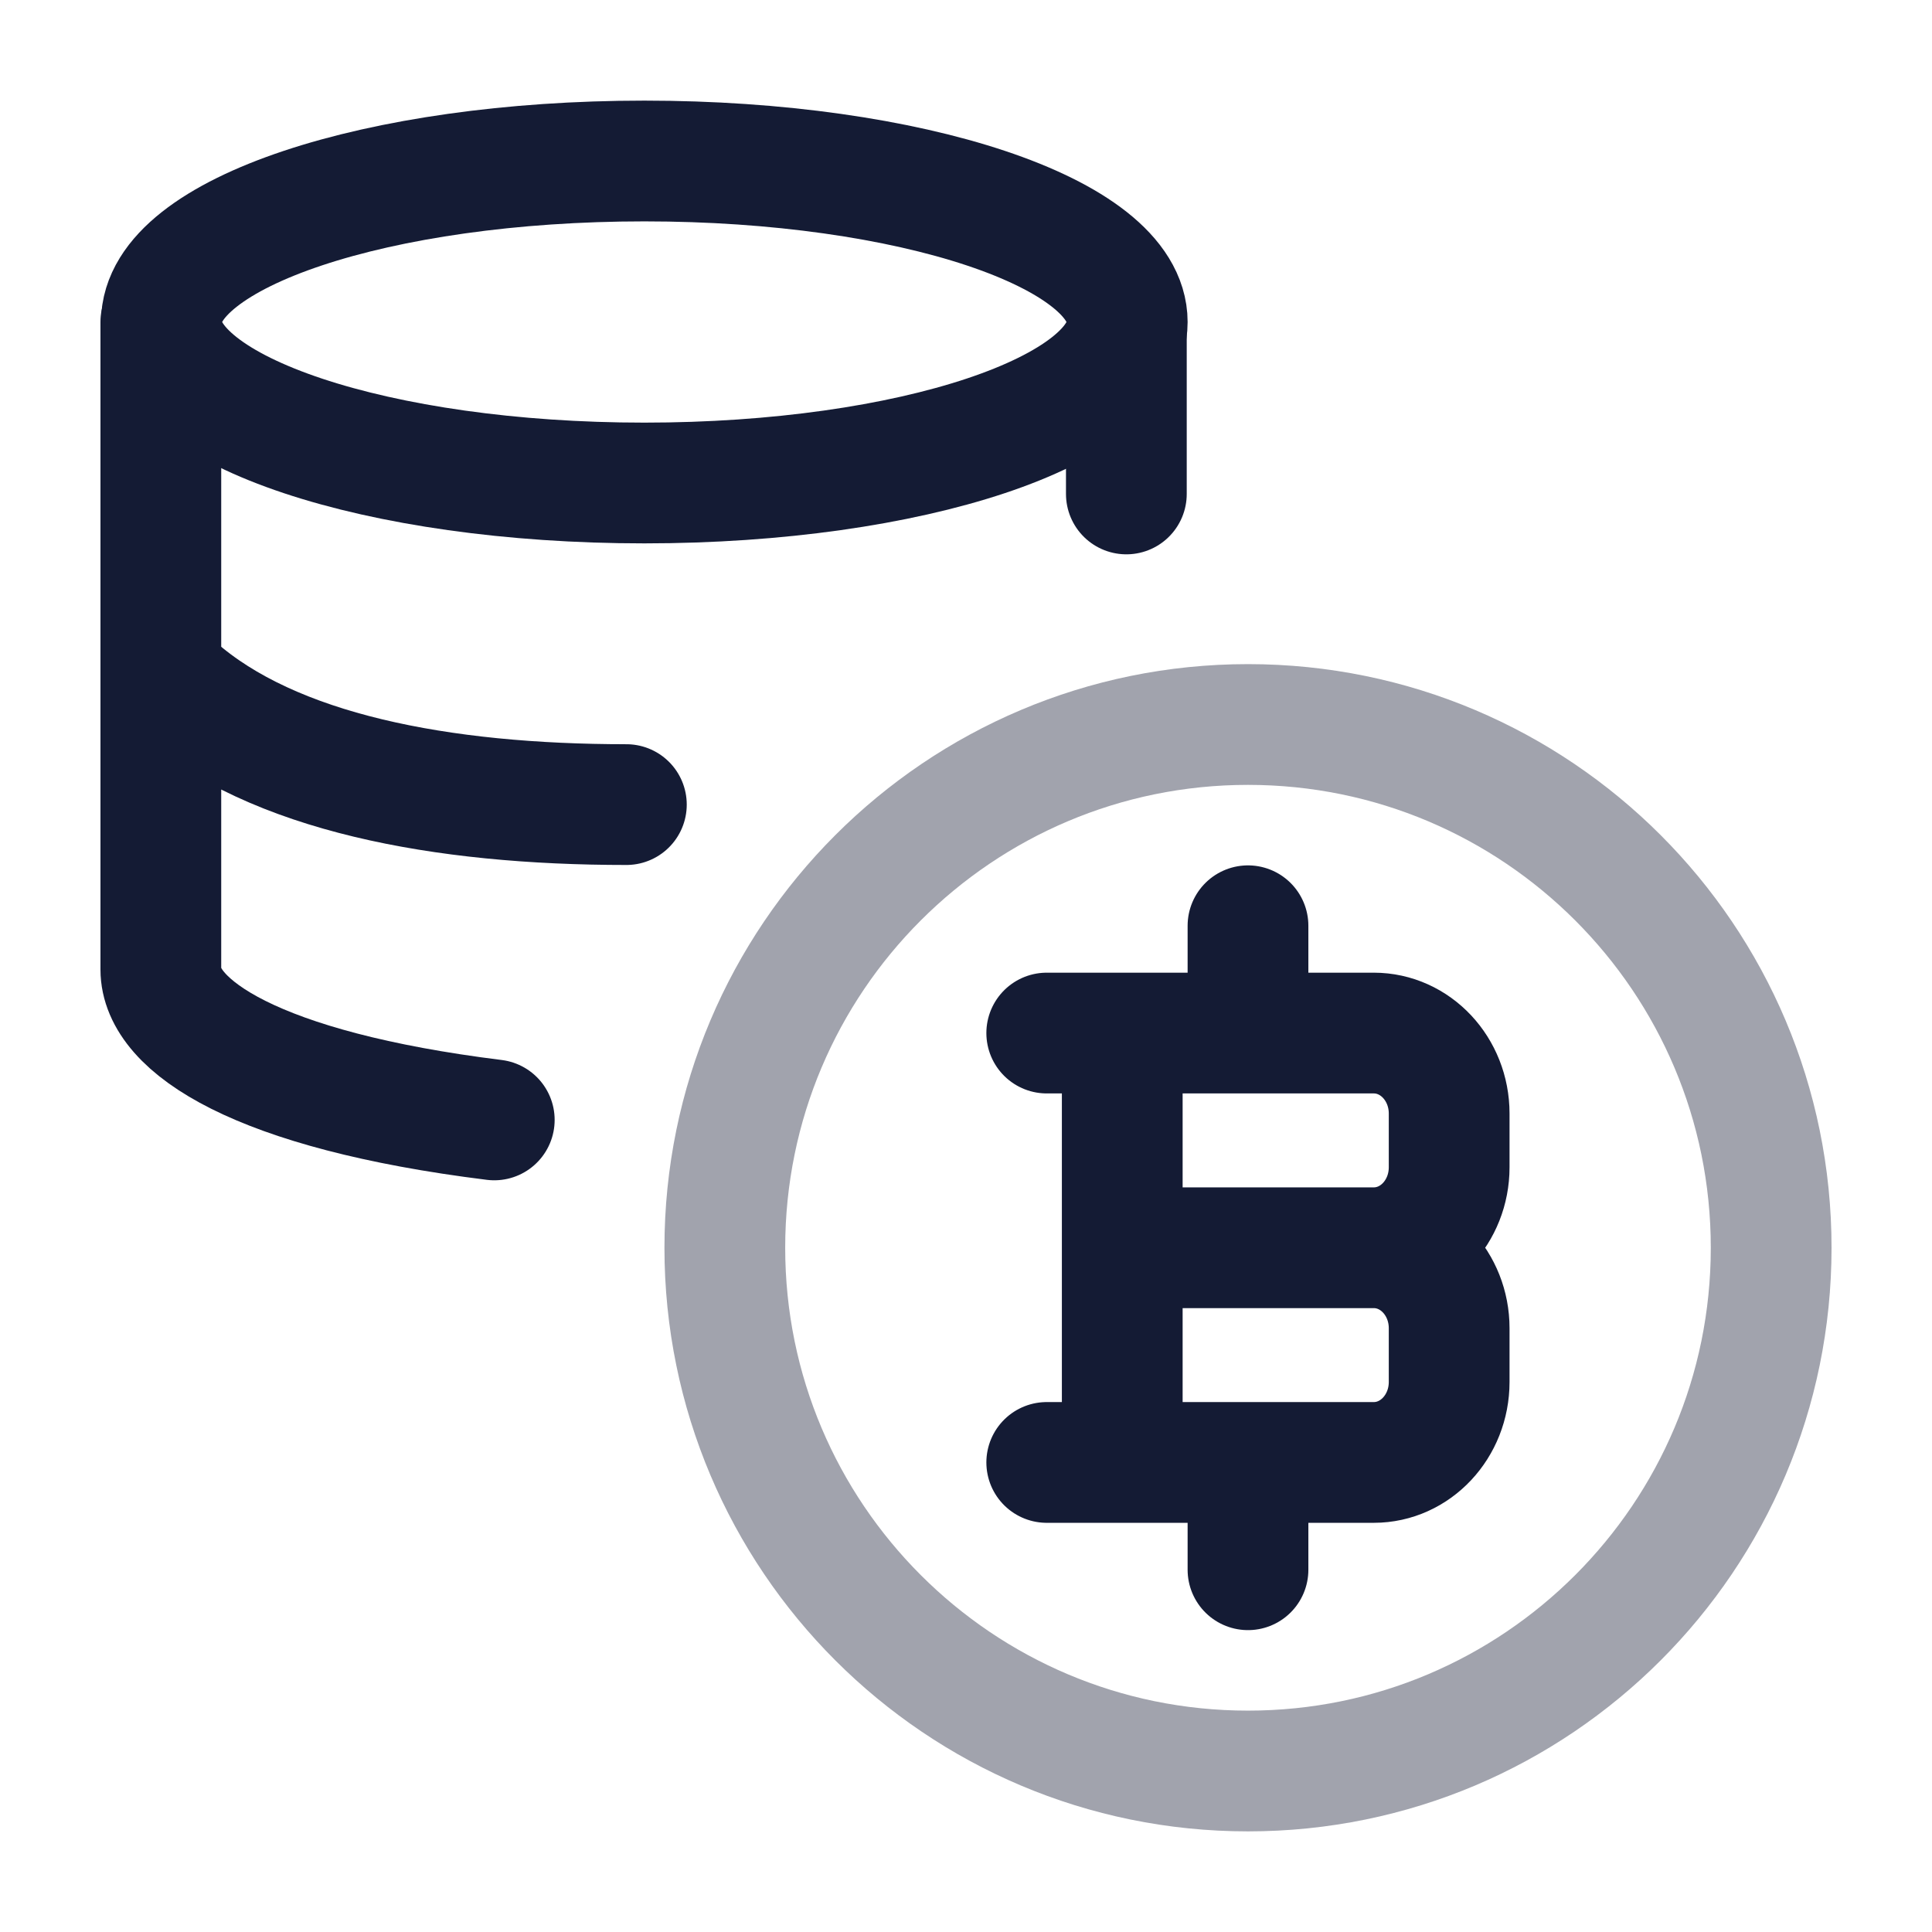 <svg width="24" height="24" viewBox="0 0 24 24" fill="none" xmlns="http://www.w3.org/2000/svg">
<path d="M8.004 6C11.317 6 14.003 5.105 14.003 4C14.003 2.895 11.317 2 8.004 2C4.691 2 2.005 2.895 2.005 4C2.005 5.105 4.691 6 8.004 6Z" stroke="#141B34" stroke-width="1.5"/>
<path opacity="0.4" d="M15.503 9C11.914 9 9.004 11.91 9.004 15.5C9.004 19.09 11.914 22 15.503 22C19.092 22 22.002 19.09 22.002 15.5C22.002 11.91 19.092 9 15.503 9Z" stroke="#141B34" stroke-width="1.5" stroke-linecap="round" stroke-linejoin="round"/>
<path d="M13.941 18.167V12.833M15.503 12.833V11.5M15.503 19.5V18.167M13.941 15.5H17.065M17.065 15.5C17.583 15.5 18.002 15.948 18.002 16.5V17.167C18.002 17.719 17.583 18.167 17.065 18.167H13.003M17.065 15.5C17.583 15.5 18.002 15.052 18.002 14.5V13.833C18.002 13.281 17.583 12.833 17.065 12.833H13.003" stroke="#141B34" stroke-width="1.5" stroke-linecap="round" stroke-linejoin="round"/>
<path d="M1.998 4V8.022V12.043C1.998 12.747 3.187 13.545 6.14 13.912M2.184 8.539C3.389 9.601 5.485 9.995 7.781 9.995M13.992 4.121V6.136" stroke="#141B34" stroke-width="1.5" stroke-linecap="round" stroke-linejoin="round"/>
</svg>
